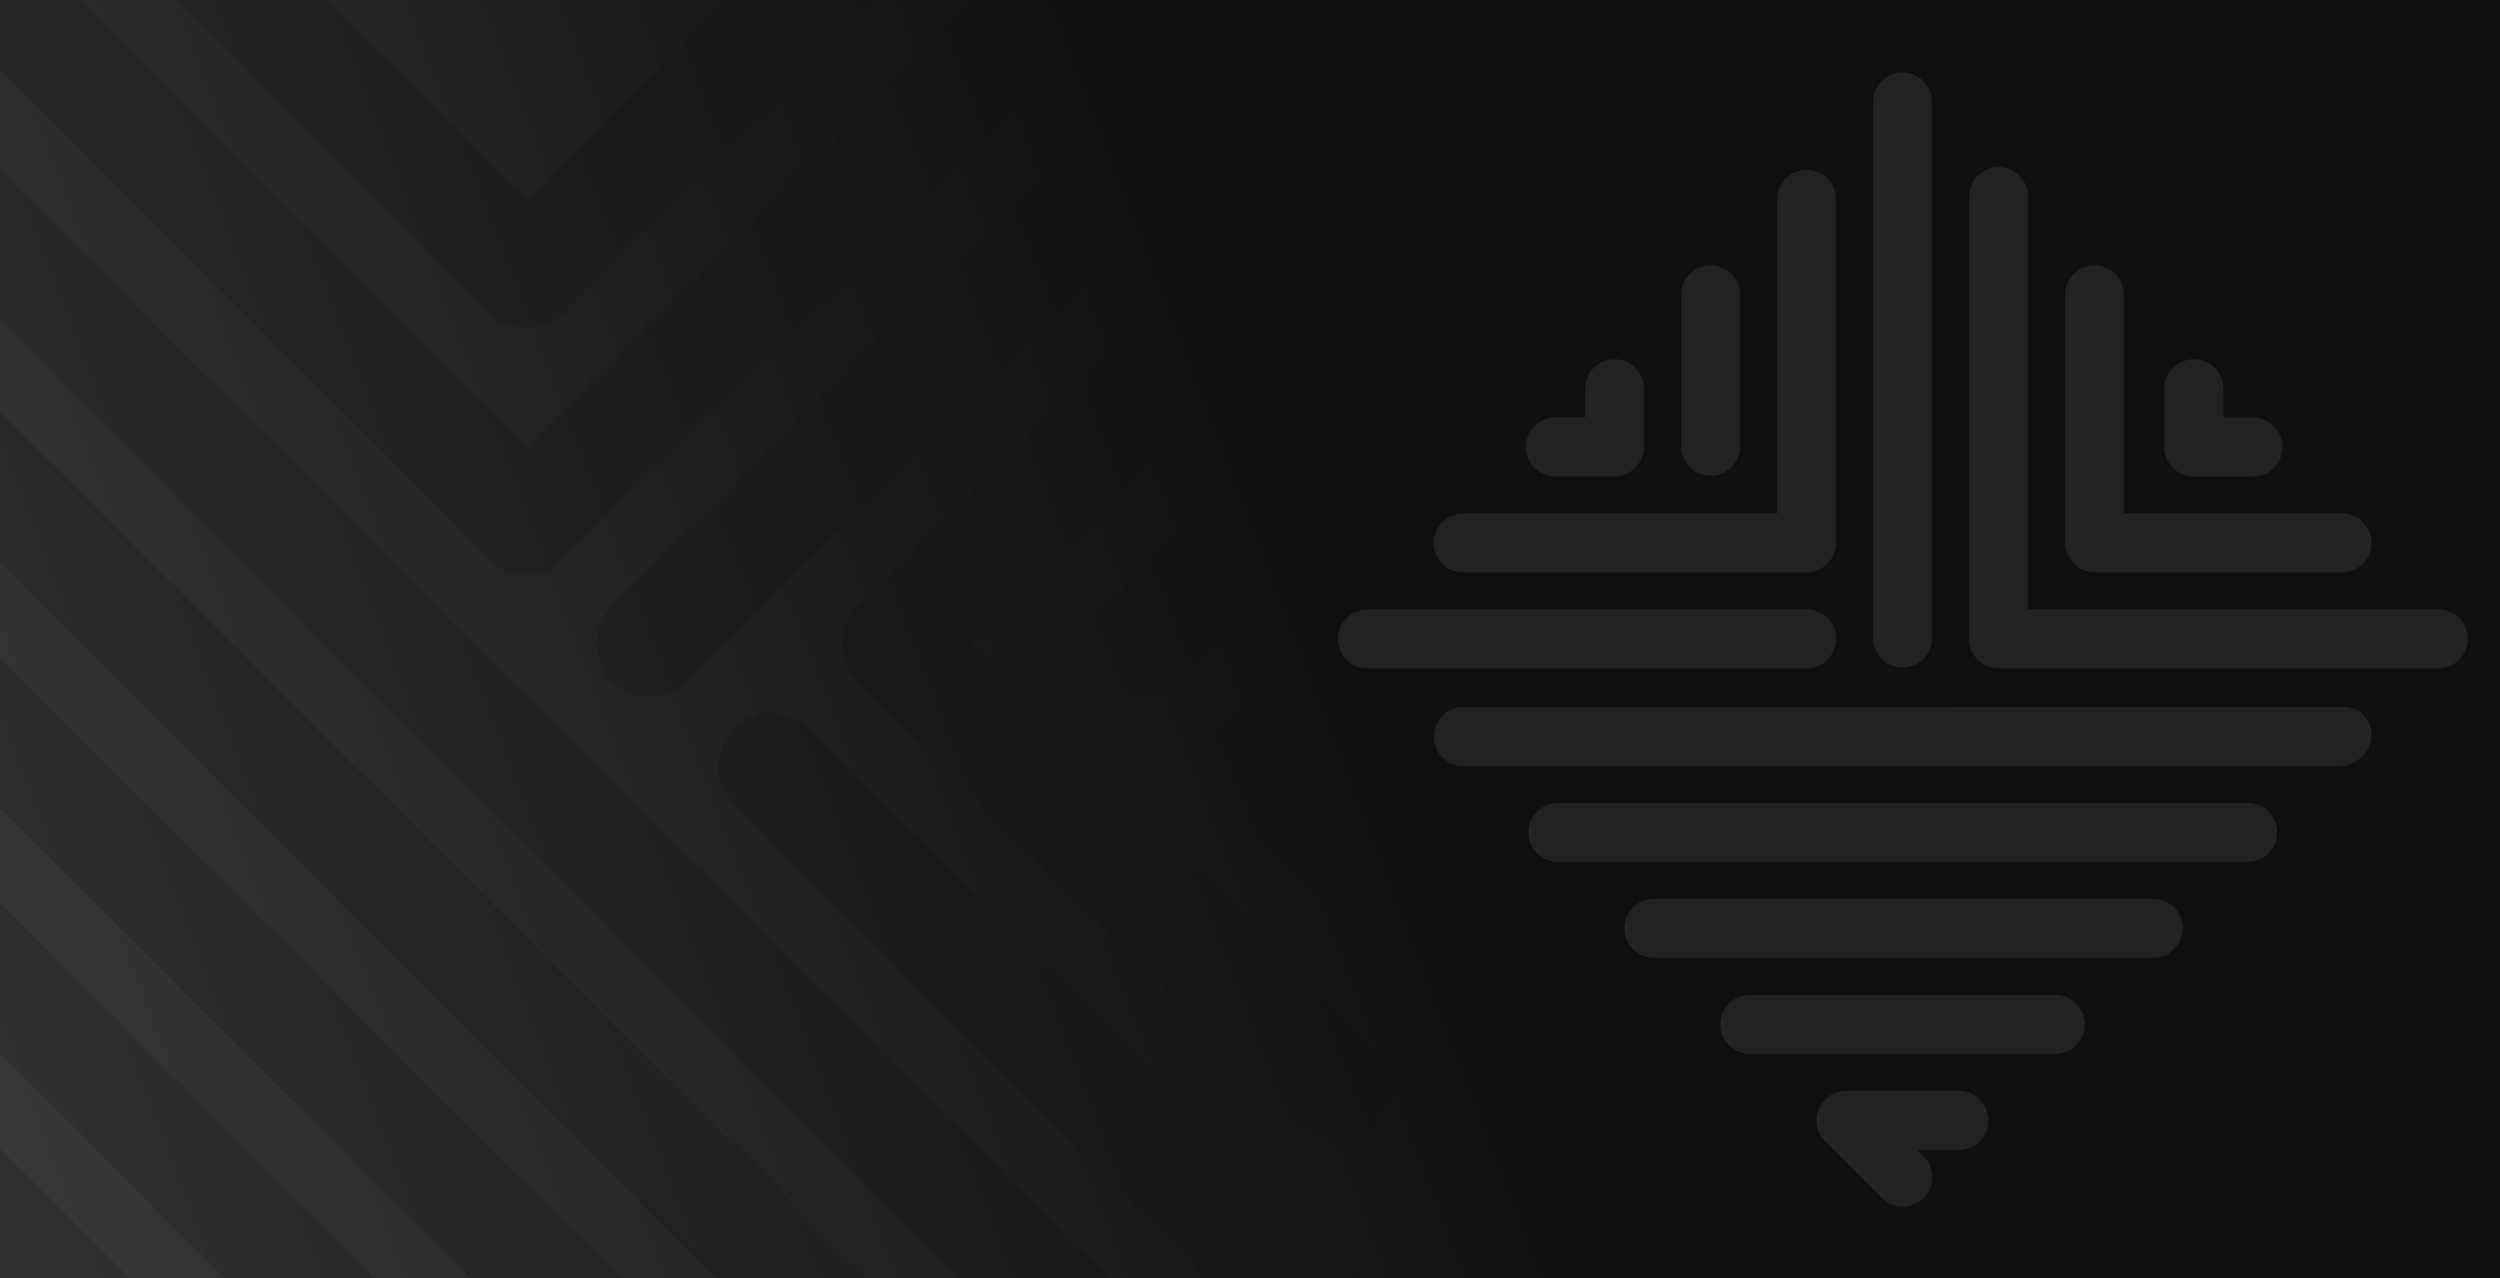 <?xml version="1.0" encoding="utf-8"?>
<!-- Generator: Adobe Illustrator 19.2.1, SVG Export Plug-In . SVG Version: 6.00 Build 0)  -->
<svg version="1.1" id="Layer_1" xmlns="http://www.w3.org/2000/svg" xmlns:xlink="http://www.w3.org/1999/xlink" x="0px" y="0px"
	 viewBox="0 0 1600 818.1" style="enable-background:new 0 0 1600 818.1;" xml:space="preserve">
<style type="text/css">
	.st0{fill:url(#black_background_1_);}
	.st1{opacity:0.2;}
	.st2{fill:#0F0F0F;}
	.st3{opacity:0.1;}
	.st4{fill:#6E6E6E;}
	.st5{fill:#222222;}
</style>
<title>Web Page Boisvert01</title>
<g id="Main_Page">
	<g id="background">
		
			<linearGradient id="black_background_1_" gradientUnits="userSpaceOnUse" x1="-30.85" y1="89.1" x2="1168.8" y2="550.94" gradientTransform="matrix(1 0 0 -1 0 818)">
			<stop  offset="0" style="stop-color:#393939"/>
			<stop  offset="0.74" style="stop-color:#0F0F0F"/>
		</linearGradient>
		<rect id="black_background" class="st0" width="1600" height="818.1"/>
		<g id="logo_stripes" class="st1">
			<polygon class="st2" points="82.7,818.1 0,818.1 0,735.4 0.1,735.5 			"/>
			<polygon class="st2" points="709.8,818.1 613.5,818.1 0,204.6 0,108.3 			"/>
			<polygon class="st2" points="554.8,818.1 458.5,818.1 0,359.6 0,263.3 			"/>
			<polygon class="st2" points="397.4,818.1 301.1,818.1 0,517 0,420.6 			"/>
			<polygon class="st2" points="240,818.1 143.7,818.1 0,674.3 0,578 			"/>
			<path class="st2" d="M876.1,0L439.9,436.2c-13.3,13.3-34.9,13.3-48.2,0c-13.3-13.3-13.3-34.9,0-48.2l388-388L876.1,0L876.1,0z"/>
			<path class="st2" d="M855.1,253.6c-9,0-17.7,3.6-24.1,10L706.3,388.2c-13.3,13.3-13.3,34.9,0,48.2c13.3,13.3,34.9,13.3,48.2,0
				l0,0l124.7-124.7c13.3-13.2,13.4-34.8,0.2-48.1C872.9,257.2,864.2,253.6,855.1,253.6z"/>
			<path class="st2" d="M855.1,488.8l23.6-23.6c13.3-13.3,13.3-34.9,0-48.2s-34.9-13.3-48.2,0l-47.7,47.7
				c-13.3,13.3-13.3,34.8-0.1,48.1c0,0,0,0,0,0l48.6,48.6c13.1,13.5,34.6,13.9,48.2,0.9c13.5-13.1,13.9-34.6,0.9-48.2
				c-0.3-0.3-0.6-0.6-0.9-0.9L855.1,488.8z"/>
			<path class="st2" d="M561.4,0L361.5,199.9c-6.4,6.4-15,10-24.1,10c-9.4,0-18.4-3.4-24.6-9.6L112.6,0h96.3L337,128.1L465,0H561.4z
				"/>
			<path class="st2" d="M621.2,412.3l257.6-257.6c13.3-13.3,13.3-34.9,0-48.2c-13.3-13.3-34.9-13.3-48.2,0L548.9,388.2
				c-6.4,6.4-10,15-10,24.1c0.1,9.2,3.8,17.9,10.3,24.4L830.5,718c12.9,13.7,34.5,14.3,48.1,1.3s14.3-34.5,1.3-48.1
				c-0.4-0.5-0.9-0.9-1.3-1.3L621.2,412.3z"/>
			<path class="st2" d="M718.8,0L360.9,357.8c-13.1,13.2-34.5,13.4-47.7,0.2c-0.1-0.1-0.2-0.2-0.4-0.4L0,44.8V0h51.5L337,285.5
				L622.4,0H718.8z"/>
			<path class="st2" d="M869.6,818.1h-96.3l-303-303l0,0c-0.5-0.5-0.9-1-1.4-1.5l-0.1,0l0,0c-12.9-13.7-12.2-35.2,1.5-48.1
				c13.7-12.9,35.2-12.2,48.1,1.5l0,0L869.6,818.1z"/>
		</g>
	</g>
	<g class="st3">
		<path class="st4" d="M1253.7,698.2c10.4,0,18.8,8.4,18.8,18.8s-8.4,18.8-18.8,18.8h-26.9l4.1,4.1c7.4,7.2,7.6,19.1,0.3,26.6
			c-7.2,7.4-19.1,7.6-26.6,0.3c-0.1-0.1-0.2-0.2-0.3-0.3l-36.1-36.2c-7.3-7.3-7.4-19.2,0-26.6c3.5-3.5,8.3-5.5,13.3-5.5
			L1253.7,698.2z"/>
		<path class="st4" d="M1498.9,452.5c4.8,0,9.6,0.9,13.3,4.6c7.3,7.3,7.3,19.2,0,26.6c-3.7,3.7-8.5,6.5-13.3,6.5H936.6
			c-10.4,0-18.8-8.4-18.8-18.8s8.4-18.8,18.8-18.8L1498.9,452.5L1498.9,452.5z"/>
		<path class="st4" d="M1438.5,513.9c10.4,0,18.8,8.4,18.8,18.8c0,10.4-8.4,18.8-18.8,18.8c0,0,0,0,0,0l-441.4,0
			c-10.4,0-18.8-8.4-18.8-18.8s8.4-18.8,18.8-18.8L1438.5,513.9L1438.5,513.9z"/>
		<path class="st4" d="M1378.1,575.3c10.4,0,18.8,8.4,18.8,18.8c0,10.4-8.4,18.8-18.8,18.8h-319.6c-10.4,0-18.8-8.4-18.8-18.8
			c0-10.4,8.4-18.8,18.8-18.8c0,0,0,0,0,0L1378.1,575.3z"/>
		<path class="st4" d="M1315.4,636.8c10.4,0,18.8,8.4,18.8,18.8c0,10.4-8.4,18.8-18.8,18.8h-195.5c-10.4,0-18.8-8.4-18.8-18.8
			c0-10.4,8.4-18.8,18.8-18.8L1315.4,636.8z"/>
		<path class="st4" d="M1236.4,408.8c-0.2,10.4-8.9,18.6-19.2,18.4c-10-0.2-18.1-8.3-18.4-18.4V64.8c0.2-10.4,8.9-18.6,19.2-18.4
			c10,0.2,18.1,8.3,18.4,18.4V408.8z"/>
		<path class="st4" d="M1108.1,175.4c-7.3-7.3-19.2-7.3-26.6,0c-3.5,3.5-5.5,8.3-5.5,13.3V286c0.2,10.4,8.8,18.6,19.2,18.4
			c10-0.2,18.1-8.3,18.4-18.4v-97.3C1113.6,183.7,1111.6,178.9,1108.1,175.4z"/>
		<path class="st4" d="M1046.6,235.5c-7.3-7.3-19.3-7.3-26.6,0c-3.5,3.5-5.5,8.3-5.5,13.3v18.4h-19.1c-10.4,0-18.8,8.4-18.8,18.8
			s8.4,18.8,18.8,18.8h38c10.4,0,18.7-8.5,18.7-18.8v-37.2C1052.1,243.8,1050.2,239,1046.6,235.5z"/>
		<path class="st4" d="M1390.8,235.5c7.3-7.3,19.2-7.4,26.6,0c3.5,3.5,5.5,8.3,5.5,13.4v18.4h19.1c10.4,0,18.8,8.4,18.8,18.8
			s-8.4,18.8-18.8,18.8h-38c-10.4,0-18.8-8.4-18.8-18.8v-37.2C1385.2,243.8,1387.2,239,1390.8,235.5z"/>
		<path class="st4" d="M1340.6,366.3c-5-0.1-9.9-2.2-13.4-5.8c-3.5-3.5-5.5-8.3-5.5-13.3V188.7c0-10.4,8.4-18.8,18.8-18.8
			c10.4,0,18.8,8.4,18.8,18.8c0,0,0,0,0,0v140h139.6c10.4,0,18.8,8.4,18.8,18.8c0,10.4-8.4,18.8-18.8,18.8L1340.6,366.3
			L1340.6,366.3z"/>
		<path class="st4" d="M1137.4,328.7V127.6c0-10.4,8.4-18.8,18.8-18.8c10.4,0,18.8,8.4,18.8,18.8v219.9c0,5-2,9.8-5.5,13.3
			c-3.6,3.5-8.5,5.5-13.6,5.5H936.4c-10.4,0-18.8-8.4-18.8-18.8s8.4-18.8,18.8-18.8c0,0,0,0,0,0L1137.4,328.7L1137.4,328.7z"/>
		<path class="st4" d="M1279.1,427.7c-10.3,0.1-18.7-8.1-18.8-18.4c0-0.1,0-0.2,0-0.3V125.8c0-10.4,8.4-18.8,18.8-18.8
			c10.4,0,18.8,8.4,18.8,18.8c0,0,0,0,0,0v264.3h262.6c10.4,0,18.8,8.4,18.8,18.8s-8.4,18.8-18.8,18.8H1279.1z"/>
		<path class="st4" d="M1156.2,390.1L1156.2,390.1c10.4-0.1,18.9,8.3,18.9,18.7c0,10-7.8,18.3-17.8,18.9l0,0c-0.3,0,0.4,0,0,0H875.1
			c-10.4,0-18.8-8.4-18.8-18.8c0-10.4,8.4-18.8,18.8-18.8L1156.2,390.1L1156.2,390.1z"/>
	</g>
	<g id="dark_logo">
		<path class="st5" d="M1253.7,698.2c10.4,0,18.8,8.4,18.8,18.8s-8.4,18.8-18.8,18.8h-26.9l4.1,4.1c7.4,7.2,7.6,19.1,0.3,26.6
			c-7.2,7.4-19.1,7.6-26.6,0.3c-0.1-0.1-0.2-0.2-0.3-0.3l-36.1-36.2c-7.3-7.3-7.4-19.2,0-26.6c3.5-3.5,8.3-5.5,13.3-5.5
			L1253.7,698.2z"/>
		<path class="st5" d="M1498.9,452.5c4.8,0,9.6,0.9,13.3,4.6c7.3,7.3,7.3,19.2,0,26.6c-3.7,3.7-8.5,6.5-13.3,6.5H936.6
			c-10.4,0-18.8-8.4-18.8-18.8s8.4-18.8,18.8-18.8L1498.9,452.5L1498.9,452.5z"/>
		<path class="st5" d="M1438.5,513.9c10.4,0,18.8,8.4,18.8,18.8c0,10.4-8.4,18.8-18.8,18.8c0,0,0,0,0,0l-441.4,0
			c-10.4,0-18.8-8.4-18.8-18.8s8.4-18.8,18.8-18.8L1438.5,513.9L1438.5,513.9z"/>
		<path class="st5" d="M1378.1,575.3c10.4,0,18.8,8.4,18.8,18.8c0,10.4-8.4,18.8-18.8,18.8h-319.6c-10.4,0-18.8-8.4-18.8-18.8
			c0-10.4,8.4-18.8,18.8-18.8c0,0,0,0,0,0L1378.1,575.3z"/>
		<path class="st5" d="M1315.4,636.8c10.4,0,18.8,8.4,18.8,18.8c0,10.4-8.4,18.8-18.8,18.8h-195.5c-10.4,0-18.8-8.4-18.8-18.8
			c0-10.4,8.4-18.8,18.8-18.8L1315.4,636.8z"/>
		<path class="st5" d="M1236.4,408.8c-0.2,10.4-8.9,18.6-19.2,18.4c-10-0.2-18.1-8.3-18.4-18.4V64.8c0.2-10.4,8.9-18.6,19.2-18.4
			c10,0.2,18.1,8.3,18.4,18.4V408.8z"/>
		<path class="st5" d="M1108.1,175.4c-7.3-7.3-19.2-7.3-26.6,0c-3.5,3.5-5.5,8.3-5.5,13.3V286c0.2,10.4,8.8,18.6,19.2,18.4
			c10-0.2,18.1-8.3,18.4-18.4v-97.3C1113.6,183.7,1111.6,178.9,1108.1,175.4z"/>
		<path class="st5" d="M1046.6,235.5c-7.3-7.3-19.3-7.3-26.6,0c-3.5,3.5-5.5,8.3-5.5,13.3v18.4h-19.1c-10.4,0-18.8,8.4-18.8,18.8
			s8.4,18.8,18.8,18.8h38c10.4,0,18.7-8.5,18.7-18.8v-37.2C1052.1,243.8,1050.2,239,1046.6,235.5z"/>
		<path class="st5" d="M1390.8,235.5c7.3-7.3,19.2-7.4,26.6,0c3.5,3.5,5.5,8.3,5.5,13.4v18.4h19.1c10.4,0,18.8,8.4,18.8,18.8
			s-8.4,18.8-18.8,18.8h-38c-10.4,0-18.8-8.4-18.8-18.8v-37.2C1385.2,243.8,1387.2,239,1390.8,235.5z"/>
		<path class="st5" d="M1340.6,366.3c-5-0.1-9.9-2.2-13.4-5.8c-3.5-3.5-5.5-8.3-5.5-13.3V188.7c0-10.4,8.4-18.8,18.8-18.8
			c10.4,0,18.8,8.4,18.8,18.8c0,0,0,0,0,0v140h139.6c10.4,0,18.8,8.4,18.8,18.8c0,10.4-8.4,18.8-18.8,18.8L1340.6,366.3
			L1340.6,366.3z"/>
		<path class="st5" d="M1137.4,328.7V127.6c0-10.4,8.4-18.8,18.8-18.8c10.4,0,18.8,8.4,18.8,18.8v219.9c0,5-2,9.8-5.5,13.3
			c-3.6,3.5-8.5,5.5-13.6,5.5H936.4c-10.4,0-18.8-8.4-18.8-18.8s8.4-18.8,18.8-18.8c0,0,0,0,0,0L1137.4,328.7L1137.4,328.7z"/>
		<path class="st5" d="M1279.1,427.7c-10.3,0.1-18.7-8.1-18.8-18.4c0-0.1,0-0.2,0-0.3V125.8c0-10.4,8.4-18.8,18.8-18.8
			c10.4,0,18.8,8.4,18.8,18.8c0,0,0,0,0,0v264.3h262.6c10.4,0,18.8,8.4,18.8,18.8s-8.4,18.8-18.8,18.8H1279.1z"/>
		<path class="st5" d="M1156.2,390.1L1156.2,390.1c10.4-0.1,18.9,8.3,18.9,18.7c0,10-7.8,18.3-17.8,18.9l0,0c-0.3,0,0.4,0,0,0H875.1
			c-10.4,0-18.8-8.4-18.8-18.8c0-10.4,8.4-18.8,18.8-18.8L1156.2,390.1L1156.2,390.1z"/>
	</g>
</g>
</svg>
